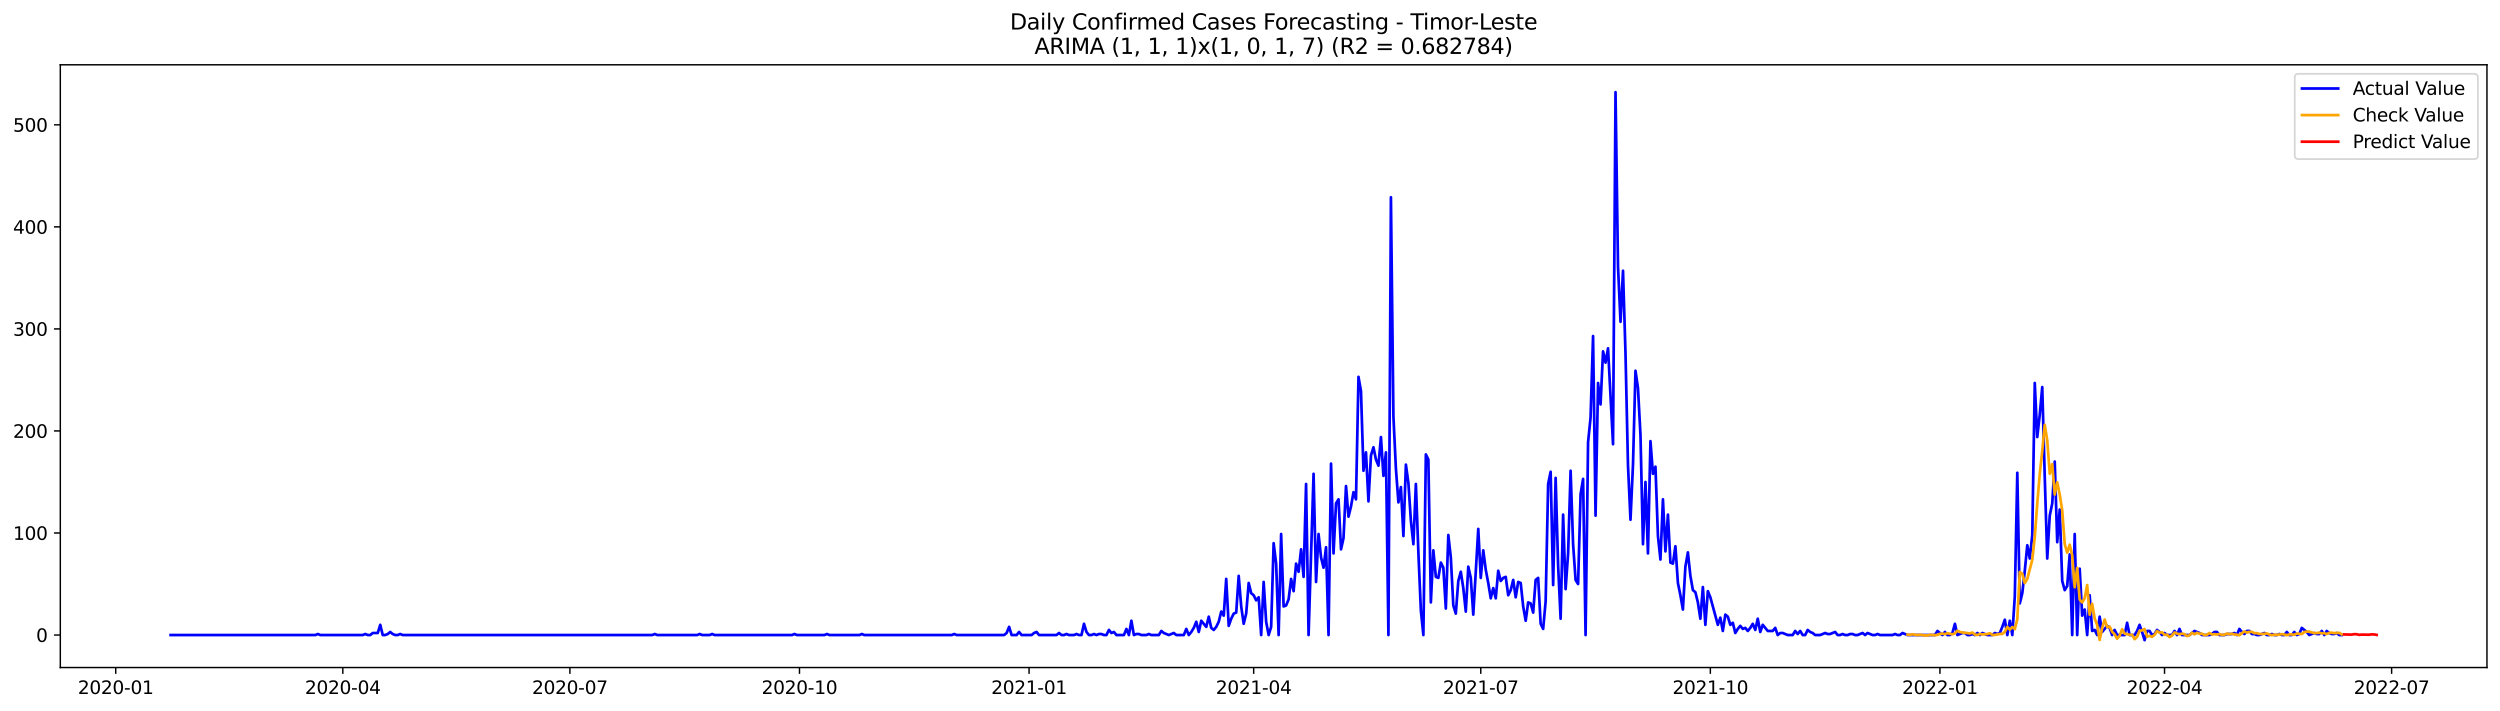 <?xml version="1.0" encoding="utf-8" standalone="no"?>
<!DOCTYPE svg PUBLIC "-//W3C//DTD SVG 1.1//EN"
  "http://www.w3.org/Graphics/SVG/1.1/DTD/svg11.dtd">
<svg xmlns:xlink="http://www.w3.org/1999/xlink" width="1379.688pt" height="392.274pt" viewBox="0 0 1379.688 392.274" xmlns="http://www.w3.org/2000/svg" version="1.1">
 <defs>
  <style type="text/css">*{stroke-linejoin: round; stroke-linecap: butt}</style>
 </defs>
 <g id="figure_1">
  <g id="patch_1">
   <path d="M 0 392.274 
L 1379.688 392.274 
L 1379.688 0 
L 0 0 
z
" style="fill: #ffffff"/>
  </g>
  <g id="axes_1">
   <g id="patch_2">
    <path d="M 33.288 368.396 
L 1372.487 368.396 
L 1372.487 35.755 
L 33.288 35.755 
z
" style="fill: #ffffff"/>
   </g>
   <g id="matplotlib.axis_1">
    <g id="xtick_1">
     <g id="line2d_1">
      <defs>
       <path id="m270d1fd3d4" d="M 0 0 
L 0 3.5 
" style="stroke: #000000; stroke-width: 0.8"/>
      </defs>
      <g>
       <use xlink:href="#m270d1fd3d4" x="63.862" y="368.396" style="stroke: #000000; stroke-width: 0.8"/>
      </g>
     </g>
     <g id="text_1">
      <!-- 2020-01 -->
      <g transform="translate(42.97 382.994)scale(0.1 -0.1)">
       <defs>
        <path id="DejaVuSans-32" d="M 1228 531 
L 3431 531 
L 3431 0 
L 469 0 
L 469 531 
Q 828 903 1448 1529 
Q 2069 2156 2228 2338 
Q 2531 2678 2651 2914 
Q 2772 3150 2772 3378 
Q 2772 3750 2511 3984 
Q 2250 4219 1831 4219 
Q 1534 4219 1204 4116 
Q 875 4013 500 3803 
L 500 4441 
Q 881 4594 1212 4672 
Q 1544 4750 1819 4750 
Q 2544 4750 2975 4387 
Q 3406 4025 3406 3419 
Q 3406 3131 3298 2873 
Q 3191 2616 2906 2266 
Q 2828 2175 2409 1742 
Q 1991 1309 1228 531 
z
" transform="scale(0.016)"/>
        <path id="DejaVuSans-30" d="M 2034 4250 
Q 1547 4250 1301 3770 
Q 1056 3291 1056 2328 
Q 1056 1369 1301 889 
Q 1547 409 2034 409 
Q 2525 409 2770 889 
Q 3016 1369 3016 2328 
Q 3016 3291 2770 3770 
Q 2525 4250 2034 4250 
z
M 2034 4750 
Q 2819 4750 3233 4129 
Q 3647 3509 3647 2328 
Q 3647 1150 3233 529 
Q 2819 -91 2034 -91 
Q 1250 -91 836 529 
Q 422 1150 422 2328 
Q 422 3509 836 4129 
Q 1250 4750 2034 4750 
z
" transform="scale(0.016)"/>
        <path id="DejaVuSans-2d" d="M 313 2009 
L 1997 2009 
L 1997 1497 
L 313 1497 
L 313 2009 
z
" transform="scale(0.016)"/>
        <path id="DejaVuSans-31" d="M 794 531 
L 1825 531 
L 1825 4091 
L 703 3866 
L 703 4441 
L 1819 4666 
L 2450 4666 
L 2450 531 
L 3481 531 
L 3481 0 
L 794 0 
L 794 531 
z
" transform="scale(0.016)"/>
       </defs>
       <use xlink:href="#DejaVuSans-32"/>
       <use xlink:href="#DejaVuSans-30" x="63.623"/>
       <use xlink:href="#DejaVuSans-32" x="127.246"/>
       <use xlink:href="#DejaVuSans-30" x="190.869"/>
       <use xlink:href="#DejaVuSans-2d" x="254.492"/>
       <use xlink:href="#DejaVuSans-30" x="290.576"/>
       <use xlink:href="#DejaVuSans-31" x="354.199"/>
      </g>
     </g>
    </g>
    <g id="xtick_2">
     <g id="line2d_2">
      <g>
       <use xlink:href="#m270d1fd3d4" x="189.188" y="368.396" style="stroke: #000000; stroke-width: 0.8"/>
      </g>
     </g>
     <g id="text_2">
      <!-- 2020-04 -->
      <g transform="translate(168.296 382.994)scale(0.1 -0.1)">
       <defs>
        <path id="DejaVuSans-34" d="M 2419 4116 
L 825 1625 
L 2419 1625 
L 2419 4116 
z
M 2253 4666 
L 3047 4666 
L 3047 1625 
L 3713 1625 
L 3713 1100 
L 3047 1100 
L 3047 0 
L 2419 0 
L 2419 1100 
L 313 1100 
L 313 1709 
L 2253 4666 
z
" transform="scale(0.016)"/>
       </defs>
       <use xlink:href="#DejaVuSans-32"/>
       <use xlink:href="#DejaVuSans-30" x="63.623"/>
       <use xlink:href="#DejaVuSans-32" x="127.246"/>
       <use xlink:href="#DejaVuSans-30" x="190.869"/>
       <use xlink:href="#DejaVuSans-2d" x="254.492"/>
       <use xlink:href="#DejaVuSans-30" x="290.576"/>
       <use xlink:href="#DejaVuSans-34" x="354.199"/>
      </g>
     </g>
    </g>
    <g id="xtick_3">
     <g id="line2d_3">
      <g>
       <use xlink:href="#m270d1fd3d4" x="314.514" y="368.396" style="stroke: #000000; stroke-width: 0.8"/>
      </g>
     </g>
     <g id="text_3">
      <!-- 2020-07 -->
      <g transform="translate(293.623 382.994)scale(0.1 -0.1)">
       <defs>
        <path id="DejaVuSans-37" d="M 525 4666 
L 3525 4666 
L 3525 4397 
L 1831 0 
L 1172 0 
L 2766 4134 
L 525 4134 
L 525 4666 
z
" transform="scale(0.016)"/>
       </defs>
       <use xlink:href="#DejaVuSans-32"/>
       <use xlink:href="#DejaVuSans-30" x="63.623"/>
       <use xlink:href="#DejaVuSans-32" x="127.246"/>
       <use xlink:href="#DejaVuSans-30" x="190.869"/>
       <use xlink:href="#DejaVuSans-2d" x="254.492"/>
       <use xlink:href="#DejaVuSans-30" x="290.576"/>
       <use xlink:href="#DejaVuSans-37" x="354.199"/>
      </g>
     </g>
    </g>
    <g id="xtick_4">
     <g id="line2d_4">
      <g>
       <use xlink:href="#m270d1fd3d4" x="441.217" y="368.396" style="stroke: #000000; stroke-width: 0.8"/>
      </g>
     </g>
     <g id="text_4">
      <!-- 2020-10 -->
      <g transform="translate(420.326 382.994)scale(0.1 -0.1)">
       <use xlink:href="#DejaVuSans-32"/>
       <use xlink:href="#DejaVuSans-30" x="63.623"/>
       <use xlink:href="#DejaVuSans-32" x="127.246"/>
       <use xlink:href="#DejaVuSans-30" x="190.869"/>
       <use xlink:href="#DejaVuSans-2d" x="254.492"/>
       <use xlink:href="#DejaVuSans-31" x="290.576"/>
       <use xlink:href="#DejaVuSans-30" x="354.199"/>
      </g>
     </g>
    </g>
    <g id="xtick_5">
     <g id="line2d_5">
      <g>
       <use xlink:href="#m270d1fd3d4" x="567.921" y="368.396" style="stroke: #000000; stroke-width: 0.8"/>
      </g>
     </g>
     <g id="text_5">
      <!-- 2021-01 -->
      <g transform="translate(547.029 382.994)scale(0.1 -0.1)">
       <use xlink:href="#DejaVuSans-32"/>
       <use xlink:href="#DejaVuSans-30" x="63.623"/>
       <use xlink:href="#DejaVuSans-32" x="127.246"/>
       <use xlink:href="#DejaVuSans-31" x="190.869"/>
       <use xlink:href="#DejaVuSans-2d" x="254.492"/>
       <use xlink:href="#DejaVuSans-30" x="290.576"/>
       <use xlink:href="#DejaVuSans-31" x="354.199"/>
      </g>
     </g>
    </g>
    <g id="xtick_6">
     <g id="line2d_6">
      <g>
       <use xlink:href="#m270d1fd3d4" x="691.87" y="368.396" style="stroke: #000000; stroke-width: 0.8"/>
      </g>
     </g>
     <g id="text_6">
      <!-- 2021-04 -->
      <g transform="translate(670.978 382.994)scale(0.1 -0.1)">
       <use xlink:href="#DejaVuSans-32"/>
       <use xlink:href="#DejaVuSans-30" x="63.623"/>
       <use xlink:href="#DejaVuSans-32" x="127.246"/>
       <use xlink:href="#DejaVuSans-31" x="190.869"/>
       <use xlink:href="#DejaVuSans-2d" x="254.492"/>
       <use xlink:href="#DejaVuSans-30" x="290.576"/>
       <use xlink:href="#DejaVuSans-34" x="354.199"/>
      </g>
     </g>
    </g>
    <g id="xtick_7">
     <g id="line2d_7">
      <g>
       <use xlink:href="#m270d1fd3d4" x="817.196" y="368.396" style="stroke: #000000; stroke-width: 0.8"/>
      </g>
     </g>
     <g id="text_7">
      <!-- 2021-07 -->
      <g transform="translate(796.305 382.994)scale(0.1 -0.1)">
       <use xlink:href="#DejaVuSans-32"/>
       <use xlink:href="#DejaVuSans-30" x="63.623"/>
       <use xlink:href="#DejaVuSans-32" x="127.246"/>
       <use xlink:href="#DejaVuSans-31" x="190.869"/>
       <use xlink:href="#DejaVuSans-2d" x="254.492"/>
       <use xlink:href="#DejaVuSans-30" x="290.576"/>
       <use xlink:href="#DejaVuSans-37" x="354.199"/>
      </g>
     </g>
    </g>
    <g id="xtick_8">
     <g id="line2d_8">
      <g>
       <use xlink:href="#m270d1fd3d4" x="943.899" y="368.396" style="stroke: #000000; stroke-width: 0.8"/>
      </g>
     </g>
     <g id="text_8">
      <!-- 2021-10 -->
      <g transform="translate(923.008 382.994)scale(0.1 -0.1)">
       <use xlink:href="#DejaVuSans-32"/>
       <use xlink:href="#DejaVuSans-30" x="63.623"/>
       <use xlink:href="#DejaVuSans-32" x="127.246"/>
       <use xlink:href="#DejaVuSans-31" x="190.869"/>
       <use xlink:href="#DejaVuSans-2d" x="254.492"/>
       <use xlink:href="#DejaVuSans-31" x="290.576"/>
       <use xlink:href="#DejaVuSans-30" x="354.199"/>
      </g>
     </g>
    </g>
    <g id="xtick_9">
     <g id="line2d_9">
      <g>
       <use xlink:href="#m270d1fd3d4" x="1070.603" y="368.396" style="stroke: #000000; stroke-width: 0.8"/>
      </g>
     </g>
     <g id="text_9">
      <!-- 2022-01 -->
      <g transform="translate(1049.711 382.994)scale(0.1 -0.1)">
       <use xlink:href="#DejaVuSans-32"/>
       <use xlink:href="#DejaVuSans-30" x="63.623"/>
       <use xlink:href="#DejaVuSans-32" x="127.246"/>
       <use xlink:href="#DejaVuSans-32" x="190.869"/>
       <use xlink:href="#DejaVuSans-2d" x="254.492"/>
       <use xlink:href="#DejaVuSans-30" x="290.576"/>
       <use xlink:href="#DejaVuSans-31" x="354.199"/>
      </g>
     </g>
    </g>
    <g id="xtick_10">
     <g id="line2d_10">
      <g>
       <use xlink:href="#m270d1fd3d4" x="1194.552" y="368.396" style="stroke: #000000; stroke-width: 0.8"/>
      </g>
     </g>
     <g id="text_10">
      <!-- 2022-04 -->
      <g transform="translate(1173.66 382.994)scale(0.1 -0.1)">
       <use xlink:href="#DejaVuSans-32"/>
       <use xlink:href="#DejaVuSans-30" x="63.623"/>
       <use xlink:href="#DejaVuSans-32" x="127.246"/>
       <use xlink:href="#DejaVuSans-32" x="190.869"/>
       <use xlink:href="#DejaVuSans-2d" x="254.492"/>
       <use xlink:href="#DejaVuSans-30" x="290.576"/>
       <use xlink:href="#DejaVuSans-34" x="354.199"/>
      </g>
     </g>
    </g>
    <g id="xtick_11">
     <g id="line2d_11">
      <g>
       <use xlink:href="#m270d1fd3d4" x="1319.878" y="368.396" style="stroke: #000000; stroke-width: 0.8"/>
      </g>
     </g>
     <g id="text_11">
      <!-- 2022-07 -->
      <g transform="translate(1298.987 382.994)scale(0.1 -0.1)">
       <use xlink:href="#DejaVuSans-32"/>
       <use xlink:href="#DejaVuSans-30" x="63.623"/>
       <use xlink:href="#DejaVuSans-32" x="127.246"/>
       <use xlink:href="#DejaVuSans-32" x="190.869"/>
       <use xlink:href="#DejaVuSans-2d" x="254.492"/>
       <use xlink:href="#DejaVuSans-30" x="290.576"/>
       <use xlink:href="#DejaVuSans-37" x="354.199"/>
      </g>
     </g>
    </g>
   </g>
   <g id="matplotlib.axis_2">
    <g id="ytick_1">
     <g id="line2d_12">
      <defs>
       <path id="m1891fdbd0f" d="M 0 0 
L -3.5 0 
" style="stroke: #000000; stroke-width: 0.8"/>
      </defs>
      <g>
       <use xlink:href="#m1891fdbd0f" x="33.288" y="350.46" style="stroke: #000000; stroke-width: 0.8"/>
      </g>
     </g>
     <g id="text_12">
      <!-- 0 -->
      <g transform="translate(19.925 354.259)scale(0.1 -0.1)">
       <use xlink:href="#DejaVuSans-30"/>
      </g>
     </g>
    </g>
    <g id="ytick_2">
     <g id="line2d_13">
      <g>
       <use xlink:href="#m1891fdbd0f" x="33.288" y="294.147" style="stroke: #000000; stroke-width: 0.8"/>
      </g>
     </g>
     <g id="text_13">
      <!-- 100 -->
      <g transform="translate(7.2 297.946)scale(0.1 -0.1)">
       <use xlink:href="#DejaVuSans-31"/>
       <use xlink:href="#DejaVuSans-30" x="63.623"/>
       <use xlink:href="#DejaVuSans-30" x="127.246"/>
      </g>
     </g>
    </g>
    <g id="ytick_3">
     <g id="line2d_14">
      <g>
       <use xlink:href="#m1891fdbd0f" x="33.288" y="237.834" style="stroke: #000000; stroke-width: 0.8"/>
      </g>
     </g>
     <g id="text_14">
      <!-- 200 -->
      <g transform="translate(7.2 241.633)scale(0.1 -0.1)">
       <use xlink:href="#DejaVuSans-32"/>
       <use xlink:href="#DejaVuSans-30" x="63.623"/>
       <use xlink:href="#DejaVuSans-30" x="127.246"/>
      </g>
     </g>
    </g>
    <g id="ytick_4">
     <g id="line2d_15">
      <g>
       <use xlink:href="#m1891fdbd0f" x="33.288" y="181.521" style="stroke: #000000; stroke-width: 0.8"/>
      </g>
     </g>
     <g id="text_15">
      <!-- 300 -->
      <g transform="translate(7.2 185.321)scale(0.1 -0.1)">
       <defs>
        <path id="DejaVuSans-33" d="M 2597 2516 
Q 3050 2419 3304 2112 
Q 3559 1806 3559 1356 
Q 3559 666 3084 287 
Q 2609 -91 1734 -91 
Q 1441 -91 1130 -33 
Q 819 25 488 141 
L 488 750 
Q 750 597 1062 519 
Q 1375 441 1716 441 
Q 2309 441 2620 675 
Q 2931 909 2931 1356 
Q 2931 1769 2642 2001 
Q 2353 2234 1838 2234 
L 1294 2234 
L 1294 2753 
L 1863 2753 
Q 2328 2753 2575 2939 
Q 2822 3125 2822 3475 
Q 2822 3834 2567 4026 
Q 2313 4219 1838 4219 
Q 1578 4219 1281 4162 
Q 984 4106 628 3988 
L 628 4550 
Q 988 4650 1302 4700 
Q 1616 4750 1894 4750 
Q 2613 4750 3031 4423 
Q 3450 4097 3450 3541 
Q 3450 3153 3228 2886 
Q 3006 2619 2597 2516 
z
" transform="scale(0.016)"/>
       </defs>
       <use xlink:href="#DejaVuSans-33"/>
       <use xlink:href="#DejaVuSans-30" x="63.623"/>
       <use xlink:href="#DejaVuSans-30" x="127.246"/>
      </g>
     </g>
    </g>
    <g id="ytick_5">
     <g id="line2d_16">
      <g>
       <use xlink:href="#m1891fdbd0f" x="33.288" y="125.208" style="stroke: #000000; stroke-width: 0.8"/>
      </g>
     </g>
     <g id="text_16">
      <!-- 400 -->
      <g transform="translate(7.2 129.008)scale(0.1 -0.1)">
       <use xlink:href="#DejaVuSans-34"/>
       <use xlink:href="#DejaVuSans-30" x="63.623"/>
       <use xlink:href="#DejaVuSans-30" x="127.246"/>
      </g>
     </g>
    </g>
    <g id="ytick_6">
     <g id="line2d_17">
      <g>
       <use xlink:href="#m1891fdbd0f" x="33.288" y="68.896" style="stroke: #000000; stroke-width: 0.8"/>
      </g>
     </g>
     <g id="text_17">
      <!-- 500 -->
      <g transform="translate(7.2 72.695)scale(0.1 -0.1)">
       <defs>
        <path id="DejaVuSans-35" d="M 691 4666 
L 3169 4666 
L 3169 4134 
L 1269 4134 
L 1269 2991 
Q 1406 3038 1543 3061 
Q 1681 3084 1819 3084 
Q 2600 3084 3056 2656 
Q 3513 2228 3513 1497 
Q 3513 744 3044 326 
Q 2575 -91 1722 -91 
Q 1428 -91 1123 -41 
Q 819 9 494 109 
L 494 744 
Q 775 591 1075 516 
Q 1375 441 1709 441 
Q 2250 441 2565 725 
Q 2881 1009 2881 1497 
Q 2881 1984 2565 2268 
Q 2250 2553 1709 2553 
Q 1456 2553 1204 2497 
Q 953 2441 691 2322 
L 691 4666 
z
" transform="scale(0.016)"/>
       </defs>
       <use xlink:href="#DejaVuSans-35"/>
       <use xlink:href="#DejaVuSans-30" x="63.623"/>
       <use xlink:href="#DejaVuSans-30" x="127.246"/>
      </g>
     </g>
    </g>
   </g>
   <g id="line2d_18">
    <path d="M 94.16 350.46 
L 174.038 350.46 
L 175.416 349.897 
L 176.793 350.46 
L 200.205 350.46 
L 201.583 349.897 
L 202.96 350.46 
L 204.337 350.46 
L 205.714 349.334 
L 208.469 349.334 
L 209.846 344.829 
L 211.223 350.46 
L 212.6 350.46 
L 213.978 349.897 
L 215.355 348.77 
L 216.732 349.897 
L 218.109 350.46 
L 219.486 350.46 
L 220.864 349.897 
L 222.241 350.46 
L 359.962 350.46 
L 361.339 349.897 
L 362.716 350.46 
L 384.752 350.46 
L 386.129 349.897 
L 387.506 350.46 
L 391.638 350.46 
L 393.015 349.897 
L 394.392 350.46 
L 437.086 350.46 
L 438.463 349.897 
L 439.84 350.46 
L 454.99 350.46 
L 456.367 349.897 
L 457.744 350.46 
L 474.27 350.46 
L 475.648 349.897 
L 477.025 350.46 
L 525.227 350.46 
L 526.604 349.897 
L 527.982 350.46 
L 554.149 350.46 
L 555.526 349.334 
L 556.903 345.955 
L 558.28 350.46 
L 561.035 350.46 
L 562.412 348.77 
L 563.789 350.46 
L 569.298 350.46 
L 570.675 349.334 
L 572.052 348.77 
L 573.43 350.46 
L 583.07 350.46 
L 584.447 349.334 
L 585.825 350.46 
L 587.202 350.46 
L 588.579 349.897 
L 589.956 350.46 
L 592.711 350.46 
L 594.088 349.897 
L 595.465 350.46 
L 596.842 350.46 
L 598.219 344.265 
L 599.597 348.77 
L 600.974 350.46 
L 602.351 350.46 
L 603.728 349.897 
L 605.106 350.46 
L 606.483 349.897 
L 607.86 349.897 
L 609.237 350.46 
L 610.614 350.46 
L 611.992 347.644 
L 613.369 349.334 
L 614.746 348.77 
L 616.123 350.46 
L 620.255 350.46 
L 621.632 347.081 
L 623.009 350.46 
L 624.386 342.576 
L 625.764 350.46 
L 627.141 349.897 
L 628.518 349.897 
L 629.895 350.46 
L 632.65 350.46 
L 634.027 349.897 
L 635.404 350.46 
L 639.536 350.46 
L 640.913 348.207 
L 642.29 349.334 
L 645.045 350.46 
L 647.799 349.334 
L 649.176 350.46 
L 653.308 350.46 
L 654.685 347.081 
L 656.062 350.46 
L 657.44 348.77 
L 658.817 346.518 
L 660.194 343.139 
L 661.571 348.77 
L 662.948 342.576 
L 665.703 345.955 
L 667.08 340.324 
L 668.457 346.518 
L 669.834 347.644 
L 671.212 345.955 
L 672.589 343.139 
L 673.966 337.508 
L 675.343 339.76 
L 676.72 319.488 
L 678.098 345.392 
L 679.475 341.45 
L 680.852 338.634 
L 682.229 338.071 
L 683.607 317.798 
L 684.984 334.692 
L 686.361 344.265 
L 687.738 338.634 
L 689.115 321.74 
L 690.493 327.372 
L 691.87 328.498 
L 693.247 331.313 
L 694.624 329.624 
L 696.001 350.46 
L 697.379 321.177 
L 698.756 343.139 
L 700.133 350.46 
L 701.51 345.955 
L 702.888 299.778 
L 704.265 311.041 
L 705.642 350.46 
L 707.019 294.71 
L 708.396 334.692 
L 709.774 334.129 
L 711.151 330.75 
L 712.528 319.488 
L 713.905 326.245 
L 715.282 311.041 
L 716.66 315.546 
L 718.037 303.157 
L 719.414 318.362 
L 720.791 267.117 
L 722.168 350.46 
L 724.923 261.486 
L 726.3 321.177 
L 727.677 294.71 
L 729.055 307.662 
L 730.432 313.293 
L 731.809 302.031 
L 733.186 350.46 
L 734.563 255.854 
L 735.941 305.41 
L 737.318 277.816 
L 738.695 275.564 
L 740.072 303.157 
L 741.449 296.963 
L 742.827 268.243 
L 744.204 285.137 
L 745.581 279.506 
L 746.958 271.622 
L 748.335 275.564 
L 749.713 207.988 
L 751.09 215.872 
L 752.467 259.796 
L 753.844 249.66 
L 755.222 276.69 
L 756.599 251.349 
L 757.976 246.844 
L 759.353 253.602 
L 760.73 256.981 
L 762.108 241.213 
L 763.485 262.612 
L 764.862 249.66 
L 766.239 350.46 
L 767.616 108.878 
L 768.994 229.95 
L 770.371 258.67 
L 771.748 277.253 
L 773.125 268.806 
L 774.502 295.836 
L 775.88 256.417 
L 777.257 266.554 
L 778.634 287.389 
L 780.011 300.341 
L 781.389 267.117 
L 782.766 304.846 
L 784.143 336.945 
L 785.52 350.46 
L 786.897 250.786 
L 788.275 253.602 
L 789.652 332.44 
L 791.029 303.72 
L 792.406 318.362 
L 793.783 318.925 
L 795.161 310.478 
L 796.538 313.293 
L 797.915 335.819 
L 799.292 295.273 
L 800.669 307.662 
L 802.047 334.129 
L 803.424 338.634 
L 804.801 320.614 
L 806.178 315.546 
L 807.556 324.556 
L 808.933 337.508 
L 810.31 312.73 
L 811.687 318.925 
L 813.064 339.197 
L 815.819 291.894 
L 817.196 318.925 
L 818.573 303.72 
L 819.95 314.42 
L 821.328 321.74 
L 822.705 330.187 
L 824.082 324.556 
L 825.459 330.187 
L 826.836 314.983 
L 828.214 320.614 
L 829.591 318.925 
L 830.968 318.362 
L 832.345 328.498 
L 833.723 325.682 
L 835.1 320.051 
L 836.477 329.624 
L 837.854 321.177 
L 839.231 321.74 
L 840.609 334.692 
L 841.986 342.576 
L 843.363 332.44 
L 844.74 333.003 
L 846.117 338.071 
L 847.495 320.051 
L 848.872 318.925 
L 850.249 344.265 
L 851.626 347.081 
L 853.004 331.877 
L 854.381 267.117 
L 855.758 260.359 
L 857.135 322.867 
L 858.512 263.738 
L 859.89 312.167 
L 861.267 341.45 
L 862.644 284.011 
L 864.021 325.119 
L 865.398 305.41 
L 866.776 259.796 
L 868.153 300.341 
L 869.53 320.051 
L 870.907 322.303 
L 872.284 272.748 
L 873.662 264.301 
L 875.039 350.46 
L 876.416 244.029 
L 877.793 230.513 
L 879.171 185.463 
L 880.548 284.574 
L 881.925 211.367 
L 883.302 223.193 
L 884.679 193.91 
L 886.057 200.105 
L 887.434 192.221 
L 890.188 245.155 
L 891.565 50.876 
L 892.943 147.17 
L 894.32 177.579 
L 895.697 149.423 
L 897.074 195.036 
L 898.451 256.981 
L 899.829 286.826 
L 901.206 256.417 
L 902.583 204.61 
L 903.96 214.183 
L 905.338 240.087 
L 906.715 300.341 
L 908.092 265.991 
L 909.469 305.41 
L 910.846 243.465 
L 912.224 261.486 
L 913.601 257.544 
L 914.978 295.836 
L 916.355 308.788 
L 917.732 275.564 
L 919.11 304.283 
L 920.487 284.011 
L 921.864 310.478 
L 923.241 311.041 
L 924.618 301.468 
L 925.996 321.74 
L 927.373 328.498 
L 928.75 336.382 
L 930.127 312.73 
L 931.505 304.846 
L 932.882 317.798 
L 934.259 325.682 
L 935.636 326.808 
L 937.013 332.44 
L 938.391 341.45 
L 939.768 323.993 
L 941.145 344.829 
L 942.522 326.245 
L 943.899 329.624 
L 948.031 344.829 
L 949.408 340.887 
L 950.785 348.207 
L 952.163 339.197 
L 953.54 340.324 
L 954.917 344.829 
L 956.294 343.702 
L 957.672 349.334 
L 959.049 347.081 
L 960.426 345.392 
L 961.803 347.081 
L 963.18 346.518 
L 964.558 348.207 
L 965.935 346.518 
L 967.312 344.265 
L 968.689 347.644 
L 970.066 341.45 
L 971.444 348.77 
L 972.821 344.829 
L 975.575 348.207 
L 978.33 348.207 
L 979.707 346.518 
L 981.084 350.46 
L 982.461 349.334 
L 983.839 349.334 
L 986.593 350.46 
L 989.347 350.46 
L 990.725 348.207 
L 992.102 349.897 
L 993.479 348.207 
L 994.856 350.46 
L 996.233 350.46 
L 997.611 347.644 
L 998.988 348.77 
L 1000.365 349.334 
L 1001.742 350.46 
L 1004.497 350.46 
L 1007.251 349.334 
L 1008.628 349.897 
L 1010.006 349.897 
L 1012.76 348.77 
L 1014.137 350.46 
L 1015.514 350.46 
L 1016.892 349.897 
L 1018.269 350.46 
L 1019.646 350.46 
L 1021.023 349.897 
L 1022.4 349.897 
L 1023.778 350.46 
L 1025.155 350.46 
L 1027.909 349.334 
L 1029.287 350.46 
L 1030.664 349.334 
L 1033.418 350.46 
L 1034.795 350.46 
L 1036.173 349.897 
L 1037.55 350.46 
L 1044.436 350.46 
L 1045.813 349.897 
L 1047.19 350.46 
L 1048.567 350.46 
L 1049.945 349.334 
L 1052.699 350.46 
L 1067.848 350.46 
L 1069.226 348.207 
L 1071.98 350.46 
L 1073.357 348.77 
L 1074.734 350.46 
L 1076.112 350.46 
L 1077.489 349.334 
L 1078.866 344.265 
L 1080.243 350.46 
L 1082.998 349.334 
L 1084.375 349.334 
L 1085.752 350.46 
L 1087.129 350.46 
L 1088.507 349.897 
L 1089.884 350.46 
L 1091.261 349.334 
L 1092.638 350.46 
L 1094.015 349.334 
L 1096.77 350.46 
L 1099.524 350.46 
L 1100.901 349.334 
L 1102.279 349.897 
L 1103.656 349.334 
L 1105.033 345.955 
L 1106.41 342.013 
L 1107.788 350.46 
L 1109.165 342.576 
L 1110.542 350.46 
L 1111.919 329.061 
L 1113.296 260.922 
L 1114.674 333.003 
L 1116.051 327.372 
L 1117.428 314.983 
L 1118.805 300.905 
L 1120.182 308.225 
L 1121.56 295.273 
L 1122.937 211.367 
L 1124.314 241.213 
L 1125.691 228.824 
L 1127.068 213.62 
L 1128.446 263.175 
L 1129.823 308.225 
L 1131.2 284.574 
L 1132.577 277.816 
L 1133.955 254.728 
L 1135.332 299.215 
L 1136.709 281.195 
L 1138.086 320.614 
L 1139.463 325.682 
L 1140.841 323.43 
L 1142.218 305.973 
L 1143.595 350.46 
L 1144.972 294.71 
L 1146.349 350.46 
L 1147.727 313.857 
L 1149.104 339.76 
L 1150.481 336.382 
L 1151.858 350.46 
L 1153.236 328.498 
L 1154.613 348.207 
L 1155.99 347.644 
L 1157.367 350.46 
L 1158.744 340.324 
L 1160.122 348.77 
L 1162.876 345.392 
L 1164.253 346.518 
L 1165.63 350.46 
L 1167.008 347.644 
L 1168.385 350.46 
L 1172.516 350.46 
L 1173.894 343.702 
L 1175.271 350.46 
L 1178.025 350.46 
L 1179.403 348.207 
L 1180.78 344.829 
L 1182.157 348.77 
L 1183.534 353.276 
L 1184.911 348.207 
L 1186.289 348.207 
L 1187.666 350.46 
L 1189.043 349.897 
L 1190.42 347.644 
L 1191.797 348.77 
L 1193.175 350.46 
L 1194.552 349.334 
L 1195.929 350.46 
L 1198.683 350.46 
L 1200.061 348.207 
L 1201.438 350.46 
L 1202.815 347.081 
L 1204.192 350.46 
L 1208.324 350.46 
L 1211.078 348.207 
L 1213.833 349.334 
L 1215.21 350.46 
L 1219.342 350.46 
L 1220.719 349.897 
L 1222.096 348.77 
L 1223.473 348.77 
L 1224.85 350.46 
L 1227.605 350.46 
L 1228.982 349.897 
L 1231.737 349.897 
L 1233.114 349.334 
L 1234.491 350.46 
L 1235.868 347.081 
L 1237.245 348.77 
L 1238.623 349.897 
L 1240 348.207 
L 1241.377 348.207 
L 1242.754 349.897 
L 1244.131 349.897 
L 1245.509 350.46 
L 1246.886 350.46 
L 1249.64 349.334 
L 1251.017 350.46 
L 1252.395 350.46 
L 1253.772 349.897 
L 1255.149 350.46 
L 1256.526 350.46 
L 1257.904 349.897 
L 1259.281 350.46 
L 1260.658 350.46 
L 1262.035 348.77 
L 1263.412 350.46 
L 1264.79 350.46 
L 1266.167 348.77 
L 1267.544 350.46 
L 1268.921 349.897 
L 1270.298 346.518 
L 1273.053 348.77 
L 1274.43 350.46 
L 1277.184 349.334 
L 1278.562 349.897 
L 1279.939 349.897 
L 1281.316 348.207 
L 1282.693 350.46 
L 1284.071 348.207 
L 1285.448 349.334 
L 1286.825 349.897 
L 1288.202 349.897 
L 1289.579 349.334 
L 1290.957 350.46 
L 1292.334 350.46 
L 1292.334 350.46 
" clip-path="url(#p815e96321a)" style="fill: none; stroke: #0000ff; stroke-width: 1.5; stroke-linecap: square"/>
   </g>
   <g id="line2d_19">
    <path d="M 1052.699 350.211 
L 1054.076 350.377 
L 1055.454 350.039 
L 1056.831 350.326 
L 1058.208 350.478 
L 1059.585 350.275 
L 1062.34 350.673 
L 1063.717 350.672 
L 1065.094 350.344 
L 1067.848 350.536 
L 1069.226 350.376 
L 1070.603 349.799 
L 1071.98 349.68 
L 1073.357 349.949 
L 1074.734 349.457 
L 1077.489 350.079 
L 1078.866 349.52 
L 1080.243 348.062 
L 1081.621 348.765 
L 1084.375 349.291 
L 1085.752 349.36 
L 1087.129 349.593 
L 1088.507 349.068 
L 1089.884 350.233 
L 1091.261 350.423 
L 1092.638 349.914 
L 1094.015 350.087 
L 1095.393 350.051 
L 1096.77 349.893 
L 1098.147 349.428 
L 1099.524 350.425 
L 1100.901 350.405 
L 1103.656 349.88 
L 1105.033 349.884 
L 1106.41 348.668 
L 1107.788 346.003 
L 1109.165 347.496 
L 1110.542 346.037 
L 1111.919 347.213 
L 1113.296 341.733 
L 1114.674 315.668 
L 1116.051 316.623 
L 1117.428 321.788 
L 1118.805 319.496 
L 1121.56 308.983 
L 1122.937 296.317 
L 1124.314 277.921 
L 1125.691 261.501 
L 1127.068 248.936 
L 1128.446 234.45 
L 1129.823 243.073 
L 1131.2 261.436 
L 1132.577 256.149 
L 1133.955 272.932 
L 1135.332 266.2 
L 1136.709 272.911 
L 1138.086 281.653 
L 1139.463 300.255 
L 1140.841 305.002 
L 1142.218 300.588 
L 1143.595 306.484 
L 1144.972 324.1 
L 1146.349 313.4 
L 1147.727 330.914 
L 1149.104 332.451 
L 1150.481 330.114 
L 1151.858 322.882 
L 1153.236 339.238 
L 1154.613 333.223 
L 1155.99 341.303 
L 1157.367 344.843 
L 1158.744 353.165 
L 1160.122 346.651 
L 1161.499 341.901 
L 1162.876 346.115 
L 1164.253 345.773 
L 1165.63 348.626 
L 1167.008 350.106 
L 1168.385 352.474 
L 1169.762 350.843 
L 1171.139 347.25 
L 1172.516 349.678 
L 1175.271 350.332 
L 1176.648 350.311 
L 1178.025 352.757 
L 1179.403 351.464 
L 1180.78 348.079 
L 1182.157 347.9 
L 1183.534 347.139 
L 1184.911 351.405 
L 1186.289 350.888 
L 1187.666 351.474 
L 1189.043 350.377 
L 1190.42 348.264 
L 1191.797 349.175 
L 1193.175 348.969 
L 1194.552 350.363 
L 1195.929 350.234 
L 1197.306 351.582 
L 1198.683 350.738 
L 1200.061 349.038 
L 1201.438 349.66 
L 1202.815 350.032 
L 1204.192 349.671 
L 1205.57 349.975 
L 1206.947 351.068 
L 1208.324 350.557 
L 1209.701 349.183 
L 1211.078 350.09 
L 1212.456 349.227 
L 1213.833 349.734 
L 1215.21 349.736 
L 1216.587 350.539 
L 1217.964 350.321 
L 1219.342 349.343 
L 1220.719 350.138 
L 1222.096 349.99 
L 1223.473 350.163 
L 1224.85 349.904 
L 1226.228 350.412 
L 1227.605 350.304 
L 1228.982 349.672 
L 1230.359 349.98 
L 1231.737 349.744 
L 1233.114 350.164 
L 1234.491 350.271 
L 1235.868 350.557 
L 1237.245 349.396 
L 1238.623 348.508 
L 1240 349.072 
L 1241.377 348.728 
L 1242.754 348.706 
L 1244.131 349.422 
L 1245.509 349.406 
L 1246.886 349.882 
L 1249.64 349.822 
L 1251.017 349.571 
L 1252.395 350.147 
L 1253.772 350.538 
L 1255.149 350.271 
L 1256.526 350.385 
L 1259.281 349.982 
L 1260.658 350.182 
L 1262.035 350.511 
L 1263.412 350.087 
L 1264.79 350.127 
L 1266.167 350.314 
L 1267.544 349.644 
L 1270.298 349.918 
L 1271.676 348.819 
L 1273.053 348.558 
L 1274.43 348.586 
L 1277.184 349.439 
L 1278.562 349.362 
L 1279.939 349.146 
L 1281.316 349.502 
L 1282.693 349.453 
L 1284.071 349.903 
L 1285.448 349.26 
L 1286.825 349.169 
L 1288.202 349.415 
L 1290.957 349.229 
L 1292.334 350.085 
L 1292.334 350.085 
" clip-path="url(#p815e96321a)" style="fill: none; stroke: #ffa500; stroke-width: 1.5; stroke-linecap: square"/>
   </g>
   <g id="line2d_20">
    <path d="M 1293.711 350.131 
L 1295.088 350.162 
L 1296.465 350.211 
L 1297.843 350.219 
L 1299.22 349.985 
L 1300.597 350.028 
L 1301.974 350.349 
L 1303.352 350.223 
L 1304.729 350.238 
L 1306.106 350.277 
L 1307.483 350.283 
L 1308.86 350.098 
L 1310.238 350.132 
L 1311.615 350.386 
" clip-path="url(#p815e96321a)" style="fill: none; stroke: #ff0000; stroke-width: 1.5; stroke-linecap: square"/>
   </g>
   <g id="patch_3">
    <path d="M 33.288 368.396 
L 33.288 35.755 
" style="fill: none; stroke: #000000; stroke-width: 0.8; stroke-linejoin: miter; stroke-linecap: square"/>
   </g>
   <g id="patch_4">
    <path d="M 1372.487 368.396 
L 1372.487 35.755 
" style="fill: none; stroke: #000000; stroke-width: 0.8; stroke-linejoin: miter; stroke-linecap: square"/>
   </g>
   <g id="patch_5">
    <path d="M 33.288 368.396 
L 1372.487 368.396 
" style="fill: none; stroke: #000000; stroke-width: 0.8; stroke-linejoin: miter; stroke-linecap: square"/>
   </g>
   <g id="patch_6">
    <path d="M 33.288 35.755 
L 1372.487 35.755 
" style="fill: none; stroke: #000000; stroke-width: 0.8; stroke-linejoin: miter; stroke-linecap: square"/>
   </g>
   <g id="text_18">
    <!-- Daily Confirmed Cases Forecasting - Timor-Leste -->
    <g transform="translate(557.379 16.318)scale(0.12 -0.12)">
     <defs>
      <path id="DejaVuSans-44" d="M 1259 4147 
L 1259 519 
L 2022 519 
Q 2988 519 3436 956 
Q 3884 1394 3884 2338 
Q 3884 3275 3436 3711 
Q 2988 4147 2022 4147 
L 1259 4147 
z
M 628 4666 
L 1925 4666 
Q 3281 4666 3915 4102 
Q 4550 3538 4550 2338 
Q 4550 1131 3912 565 
Q 3275 0 1925 0 
L 628 0 
L 628 4666 
z
" transform="scale(0.016)"/>
      <path id="DejaVuSans-61" d="M 2194 1759 
Q 1497 1759 1228 1600 
Q 959 1441 959 1056 
Q 959 750 1161 570 
Q 1363 391 1709 391 
Q 2188 391 2477 730 
Q 2766 1069 2766 1631 
L 2766 1759 
L 2194 1759 
z
M 3341 1997 
L 3341 0 
L 2766 0 
L 2766 531 
Q 2569 213 2275 61 
Q 1981 -91 1556 -91 
Q 1019 -91 701 211 
Q 384 513 384 1019 
Q 384 1609 779 1909 
Q 1175 2209 1959 2209 
L 2766 2209 
L 2766 2266 
Q 2766 2663 2505 2880 
Q 2244 3097 1772 3097 
Q 1472 3097 1187 3025 
Q 903 2953 641 2809 
L 641 3341 
Q 956 3463 1253 3523 
Q 1550 3584 1831 3584 
Q 2591 3584 2966 3190 
Q 3341 2797 3341 1997 
z
" transform="scale(0.016)"/>
      <path id="DejaVuSans-69" d="M 603 3500 
L 1178 3500 
L 1178 0 
L 603 0 
L 603 3500 
z
M 603 4863 
L 1178 4863 
L 1178 4134 
L 603 4134 
L 603 4863 
z
" transform="scale(0.016)"/>
      <path id="DejaVuSans-6c" d="M 603 4863 
L 1178 4863 
L 1178 0 
L 603 0 
L 603 4863 
z
" transform="scale(0.016)"/>
      <path id="DejaVuSans-79" d="M 2059 -325 
Q 1816 -950 1584 -1140 
Q 1353 -1331 966 -1331 
L 506 -1331 
L 506 -850 
L 844 -850 
Q 1081 -850 1212 -737 
Q 1344 -625 1503 -206 
L 1606 56 
L 191 3500 
L 800 3500 
L 1894 763 
L 2988 3500 
L 3597 3500 
L 2059 -325 
z
" transform="scale(0.016)"/>
      <path id="DejaVuSans-20" transform="scale(0.016)"/>
      <path id="DejaVuSans-43" d="M 4122 4306 
L 4122 3641 
Q 3803 3938 3442 4084 
Q 3081 4231 2675 4231 
Q 1875 4231 1450 3742 
Q 1025 3253 1025 2328 
Q 1025 1406 1450 917 
Q 1875 428 2675 428 
Q 3081 428 3442 575 
Q 3803 722 4122 1019 
L 4122 359 
Q 3791 134 3420 21 
Q 3050 -91 2638 -91 
Q 1578 -91 968 557 
Q 359 1206 359 2328 
Q 359 3453 968 4101 
Q 1578 4750 2638 4750 
Q 3056 4750 3426 4639 
Q 3797 4528 4122 4306 
z
" transform="scale(0.016)"/>
      <path id="DejaVuSans-6f" d="M 1959 3097 
Q 1497 3097 1228 2736 
Q 959 2375 959 1747 
Q 959 1119 1226 758 
Q 1494 397 1959 397 
Q 2419 397 2687 759 
Q 2956 1122 2956 1747 
Q 2956 2369 2687 2733 
Q 2419 3097 1959 3097 
z
M 1959 3584 
Q 2709 3584 3137 3096 
Q 3566 2609 3566 1747 
Q 3566 888 3137 398 
Q 2709 -91 1959 -91 
Q 1206 -91 779 398 
Q 353 888 353 1747 
Q 353 2609 779 3096 
Q 1206 3584 1959 3584 
z
" transform="scale(0.016)"/>
      <path id="DejaVuSans-6e" d="M 3513 2113 
L 3513 0 
L 2938 0 
L 2938 2094 
Q 2938 2591 2744 2837 
Q 2550 3084 2163 3084 
Q 1697 3084 1428 2787 
Q 1159 2491 1159 1978 
L 1159 0 
L 581 0 
L 581 3500 
L 1159 3500 
L 1159 2956 
Q 1366 3272 1645 3428 
Q 1925 3584 2291 3584 
Q 2894 3584 3203 3211 
Q 3513 2838 3513 2113 
z
" transform="scale(0.016)"/>
      <path id="DejaVuSans-66" d="M 2375 4863 
L 2375 4384 
L 1825 4384 
Q 1516 4384 1395 4259 
Q 1275 4134 1275 3809 
L 1275 3500 
L 2222 3500 
L 2222 3053 
L 1275 3053 
L 1275 0 
L 697 0 
L 697 3053 
L 147 3053 
L 147 3500 
L 697 3500 
L 697 3744 
Q 697 4328 969 4595 
Q 1241 4863 1831 4863 
L 2375 4863 
z
" transform="scale(0.016)"/>
      <path id="DejaVuSans-72" d="M 2631 2963 
Q 2534 3019 2420 3045 
Q 2306 3072 2169 3072 
Q 1681 3072 1420 2755 
Q 1159 2438 1159 1844 
L 1159 0 
L 581 0 
L 581 3500 
L 1159 3500 
L 1159 2956 
Q 1341 3275 1631 3429 
Q 1922 3584 2338 3584 
Q 2397 3584 2469 3576 
Q 2541 3569 2628 3553 
L 2631 2963 
z
" transform="scale(0.016)"/>
      <path id="DejaVuSans-6d" d="M 3328 2828 
Q 3544 3216 3844 3400 
Q 4144 3584 4550 3584 
Q 5097 3584 5394 3201 
Q 5691 2819 5691 2113 
L 5691 0 
L 5113 0 
L 5113 2094 
Q 5113 2597 4934 2840 
Q 4756 3084 4391 3084 
Q 3944 3084 3684 2787 
Q 3425 2491 3425 1978 
L 3425 0 
L 2847 0 
L 2847 2094 
Q 2847 2600 2669 2842 
Q 2491 3084 2119 3084 
Q 1678 3084 1418 2786 
Q 1159 2488 1159 1978 
L 1159 0 
L 581 0 
L 581 3500 
L 1159 3500 
L 1159 2956 
Q 1356 3278 1631 3431 
Q 1906 3584 2284 3584 
Q 2666 3584 2933 3390 
Q 3200 3197 3328 2828 
z
" transform="scale(0.016)"/>
      <path id="DejaVuSans-65" d="M 3597 1894 
L 3597 1613 
L 953 1613 
Q 991 1019 1311 708 
Q 1631 397 2203 397 
Q 2534 397 2845 478 
Q 3156 559 3463 722 
L 3463 178 
Q 3153 47 2828 -22 
Q 2503 -91 2169 -91 
Q 1331 -91 842 396 
Q 353 884 353 1716 
Q 353 2575 817 3079 
Q 1281 3584 2069 3584 
Q 2775 3584 3186 3129 
Q 3597 2675 3597 1894 
z
M 3022 2063 
Q 3016 2534 2758 2815 
Q 2500 3097 2075 3097 
Q 1594 3097 1305 2825 
Q 1016 2553 972 2059 
L 3022 2063 
z
" transform="scale(0.016)"/>
      <path id="DejaVuSans-64" d="M 2906 2969 
L 2906 4863 
L 3481 4863 
L 3481 0 
L 2906 0 
L 2906 525 
Q 2725 213 2448 61 
Q 2172 -91 1784 -91 
Q 1150 -91 751 415 
Q 353 922 353 1747 
Q 353 2572 751 3078 
Q 1150 3584 1784 3584 
Q 2172 3584 2448 3432 
Q 2725 3281 2906 2969 
z
M 947 1747 
Q 947 1113 1208 752 
Q 1469 391 1925 391 
Q 2381 391 2643 752 
Q 2906 1113 2906 1747 
Q 2906 2381 2643 2742 
Q 2381 3103 1925 3103 
Q 1469 3103 1208 2742 
Q 947 2381 947 1747 
z
" transform="scale(0.016)"/>
      <path id="DejaVuSans-73" d="M 2834 3397 
L 2834 2853 
Q 2591 2978 2328 3040 
Q 2066 3103 1784 3103 
Q 1356 3103 1142 2972 
Q 928 2841 928 2578 
Q 928 2378 1081 2264 
Q 1234 2150 1697 2047 
L 1894 2003 
Q 2506 1872 2764 1633 
Q 3022 1394 3022 966 
Q 3022 478 2636 193 
Q 2250 -91 1575 -91 
Q 1294 -91 989 -36 
Q 684 19 347 128 
L 347 722 
Q 666 556 975 473 
Q 1284 391 1588 391 
Q 1994 391 2212 530 
Q 2431 669 2431 922 
Q 2431 1156 2273 1281 
Q 2116 1406 1581 1522 
L 1381 1569 
Q 847 1681 609 1914 
Q 372 2147 372 2553 
Q 372 3047 722 3315 
Q 1072 3584 1716 3584 
Q 2034 3584 2315 3537 
Q 2597 3491 2834 3397 
z
" transform="scale(0.016)"/>
      <path id="DejaVuSans-46" d="M 628 4666 
L 3309 4666 
L 3309 4134 
L 1259 4134 
L 1259 2759 
L 3109 2759 
L 3109 2228 
L 1259 2228 
L 1259 0 
L 628 0 
L 628 4666 
z
" transform="scale(0.016)"/>
      <path id="DejaVuSans-63" d="M 3122 3366 
L 3122 2828 
Q 2878 2963 2633 3030 
Q 2388 3097 2138 3097 
Q 1578 3097 1268 2742 
Q 959 2388 959 1747 
Q 959 1106 1268 751 
Q 1578 397 2138 397 
Q 2388 397 2633 464 
Q 2878 531 3122 666 
L 3122 134 
Q 2881 22 2623 -34 
Q 2366 -91 2075 -91 
Q 1284 -91 818 406 
Q 353 903 353 1747 
Q 353 2603 823 3093 
Q 1294 3584 2113 3584 
Q 2378 3584 2631 3529 
Q 2884 3475 3122 3366 
z
" transform="scale(0.016)"/>
      <path id="DejaVuSans-74" d="M 1172 4494 
L 1172 3500 
L 2356 3500 
L 2356 3053 
L 1172 3053 
L 1172 1153 
Q 1172 725 1289 603 
Q 1406 481 1766 481 
L 2356 481 
L 2356 0 
L 1766 0 
Q 1100 0 847 248 
Q 594 497 594 1153 
L 594 3053 
L 172 3053 
L 172 3500 
L 594 3500 
L 594 4494 
L 1172 4494 
z
" transform="scale(0.016)"/>
      <path id="DejaVuSans-67" d="M 2906 1791 
Q 2906 2416 2648 2759 
Q 2391 3103 1925 3103 
Q 1463 3103 1205 2759 
Q 947 2416 947 1791 
Q 947 1169 1205 825 
Q 1463 481 1925 481 
Q 2391 481 2648 825 
Q 2906 1169 2906 1791 
z
M 3481 434 
Q 3481 -459 3084 -895 
Q 2688 -1331 1869 -1331 
Q 1566 -1331 1297 -1286 
Q 1028 -1241 775 -1147 
L 775 -588 
Q 1028 -725 1275 -790 
Q 1522 -856 1778 -856 
Q 2344 -856 2625 -561 
Q 2906 -266 2906 331 
L 2906 616 
Q 2728 306 2450 153 
Q 2172 0 1784 0 
Q 1141 0 747 490 
Q 353 981 353 1791 
Q 353 2603 747 3093 
Q 1141 3584 1784 3584 
Q 2172 3584 2450 3431 
Q 2728 3278 2906 2969 
L 2906 3500 
L 3481 3500 
L 3481 434 
z
" transform="scale(0.016)"/>
      <path id="DejaVuSans-54" d="M -19 4666 
L 3928 4666 
L 3928 4134 
L 2272 4134 
L 2272 0 
L 1638 0 
L 1638 4134 
L -19 4134 
L -19 4666 
z
" transform="scale(0.016)"/>
      <path id="DejaVuSans-4c" d="M 628 4666 
L 1259 4666 
L 1259 531 
L 3531 531 
L 3531 0 
L 628 0 
L 628 4666 
z
" transform="scale(0.016)"/>
     </defs>
     <use xlink:href="#DejaVuSans-44"/>
     <use xlink:href="#DejaVuSans-61" x="77.002"/>
     <use xlink:href="#DejaVuSans-69" x="138.281"/>
     <use xlink:href="#DejaVuSans-6c" x="166.064"/>
     <use xlink:href="#DejaVuSans-79" x="193.848"/>
     <use xlink:href="#DejaVuSans-20" x="253.027"/>
     <use xlink:href="#DejaVuSans-43" x="284.814"/>
     <use xlink:href="#DejaVuSans-6f" x="354.639"/>
     <use xlink:href="#DejaVuSans-6e" x="415.82"/>
     <use xlink:href="#DejaVuSans-66" x="479.199"/>
     <use xlink:href="#DejaVuSans-69" x="514.404"/>
     <use xlink:href="#DejaVuSans-72" x="542.188"/>
     <use xlink:href="#DejaVuSans-6d" x="581.551"/>
     <use xlink:href="#DejaVuSans-65" x="678.963"/>
     <use xlink:href="#DejaVuSans-64" x="740.486"/>
     <use xlink:href="#DejaVuSans-20" x="803.963"/>
     <use xlink:href="#DejaVuSans-43" x="835.75"/>
     <use xlink:href="#DejaVuSans-61" x="905.574"/>
     <use xlink:href="#DejaVuSans-73" x="966.854"/>
     <use xlink:href="#DejaVuSans-65" x="1018.953"/>
     <use xlink:href="#DejaVuSans-73" x="1080.477"/>
     <use xlink:href="#DejaVuSans-20" x="1132.576"/>
     <use xlink:href="#DejaVuSans-46" x="1164.363"/>
     <use xlink:href="#DejaVuSans-6f" x="1218.258"/>
     <use xlink:href="#DejaVuSans-72" x="1279.439"/>
     <use xlink:href="#DejaVuSans-65" x="1318.303"/>
     <use xlink:href="#DejaVuSans-63" x="1379.826"/>
     <use xlink:href="#DejaVuSans-61" x="1434.807"/>
     <use xlink:href="#DejaVuSans-73" x="1496.086"/>
     <use xlink:href="#DejaVuSans-74" x="1548.186"/>
     <use xlink:href="#DejaVuSans-69" x="1587.395"/>
     <use xlink:href="#DejaVuSans-6e" x="1615.178"/>
     <use xlink:href="#DejaVuSans-67" x="1678.557"/>
     <use xlink:href="#DejaVuSans-20" x="1742.033"/>
     <use xlink:href="#DejaVuSans-2d" x="1773.82"/>
     <use xlink:href="#DejaVuSans-20" x="1809.904"/>
     <use xlink:href="#DejaVuSans-54" x="1841.691"/>
     <use xlink:href="#DejaVuSans-69" x="1899.65"/>
     <use xlink:href="#DejaVuSans-6d" x="1927.434"/>
     <use xlink:href="#DejaVuSans-6f" x="2024.846"/>
     <use xlink:href="#DejaVuSans-72" x="2086.027"/>
     <use xlink:href="#DejaVuSans-2d" x="2120.766"/>
     <use xlink:href="#DejaVuSans-4c" x="2156.85"/>
     <use xlink:href="#DejaVuSans-65" x="2210.812"/>
     <use xlink:href="#DejaVuSans-73" x="2272.336"/>
     <use xlink:href="#DejaVuSans-74" x="2324.436"/>
     <use xlink:href="#DejaVuSans-65" x="2363.645"/>
    </g>
    <!-- ARIMA (1, 1, 1)x(1, 0, 1, 7) (R2 = 0.682784) -->
    <g transform="translate(570.903 29.756)scale(0.12 -0.12)">
     <defs>
      <path id="DejaVuSans-41" d="M 2188 4044 
L 1331 1722 
L 3047 1722 
L 2188 4044 
z
M 1831 4666 
L 2547 4666 
L 4325 0 
L 3669 0 
L 3244 1197 
L 1141 1197 
L 716 0 
L 50 0 
L 1831 4666 
z
" transform="scale(0.016)"/>
      <path id="DejaVuSans-52" d="M 2841 2188 
Q 3044 2119 3236 1894 
Q 3428 1669 3622 1275 
L 4263 0 
L 3584 0 
L 2988 1197 
Q 2756 1666 2539 1819 
Q 2322 1972 1947 1972 
L 1259 1972 
L 1259 0 
L 628 0 
L 628 4666 
L 2053 4666 
Q 2853 4666 3247 4331 
Q 3641 3997 3641 3322 
Q 3641 2881 3436 2590 
Q 3231 2300 2841 2188 
z
M 1259 4147 
L 1259 2491 
L 2053 2491 
Q 2509 2491 2742 2702 
Q 2975 2913 2975 3322 
Q 2975 3731 2742 3939 
Q 2509 4147 2053 4147 
L 1259 4147 
z
" transform="scale(0.016)"/>
      <path id="DejaVuSans-49" d="M 628 4666 
L 1259 4666 
L 1259 0 
L 628 0 
L 628 4666 
z
" transform="scale(0.016)"/>
      <path id="DejaVuSans-4d" d="M 628 4666 
L 1569 4666 
L 2759 1491 
L 3956 4666 
L 4897 4666 
L 4897 0 
L 4281 0 
L 4281 4097 
L 3078 897 
L 2444 897 
L 1241 4097 
L 1241 0 
L 628 0 
L 628 4666 
z
" transform="scale(0.016)"/>
      <path id="DejaVuSans-28" d="M 1984 4856 
Q 1566 4138 1362 3434 
Q 1159 2731 1159 2009 
Q 1159 1288 1364 580 
Q 1569 -128 1984 -844 
L 1484 -844 
Q 1016 -109 783 600 
Q 550 1309 550 2009 
Q 550 2706 781 3412 
Q 1013 4119 1484 4856 
L 1984 4856 
z
" transform="scale(0.016)"/>
      <path id="DejaVuSans-2c" d="M 750 794 
L 1409 794 
L 1409 256 
L 897 -744 
L 494 -744 
L 750 256 
L 750 794 
z
" transform="scale(0.016)"/>
      <path id="DejaVuSans-29" d="M 513 4856 
L 1013 4856 
Q 1481 4119 1714 3412 
Q 1947 2706 1947 2009 
Q 1947 1309 1714 600 
Q 1481 -109 1013 -844 
L 513 -844 
Q 928 -128 1133 580 
Q 1338 1288 1338 2009 
Q 1338 2731 1133 3434 
Q 928 4138 513 4856 
z
" transform="scale(0.016)"/>
      <path id="DejaVuSans-78" d="M 3513 3500 
L 2247 1797 
L 3578 0 
L 2900 0 
L 1881 1375 
L 863 0 
L 184 0 
L 1544 1831 
L 300 3500 
L 978 3500 
L 1906 2253 
L 2834 3500 
L 3513 3500 
z
" transform="scale(0.016)"/>
      <path id="DejaVuSans-3d" d="M 678 2906 
L 4684 2906 
L 4684 2381 
L 678 2381 
L 678 2906 
z
M 678 1631 
L 4684 1631 
L 4684 1100 
L 678 1100 
L 678 1631 
z
" transform="scale(0.016)"/>
      <path id="DejaVuSans-2e" d="M 684 794 
L 1344 794 
L 1344 0 
L 684 0 
L 684 794 
z
" transform="scale(0.016)"/>
      <path id="DejaVuSans-36" d="M 2113 2584 
Q 1688 2584 1439 2293 
Q 1191 2003 1191 1497 
Q 1191 994 1439 701 
Q 1688 409 2113 409 
Q 2538 409 2786 701 
Q 3034 994 3034 1497 
Q 3034 2003 2786 2293 
Q 2538 2584 2113 2584 
z
M 3366 4563 
L 3366 3988 
Q 3128 4100 2886 4159 
Q 2644 4219 2406 4219 
Q 1781 4219 1451 3797 
Q 1122 3375 1075 2522 
Q 1259 2794 1537 2939 
Q 1816 3084 2150 3084 
Q 2853 3084 3261 2657 
Q 3669 2231 3669 1497 
Q 3669 778 3244 343 
Q 2819 -91 2113 -91 
Q 1303 -91 875 529 
Q 447 1150 447 2328 
Q 447 3434 972 4092 
Q 1497 4750 2381 4750 
Q 2619 4750 2861 4703 
Q 3103 4656 3366 4563 
z
" transform="scale(0.016)"/>
      <path id="DejaVuSans-38" d="M 2034 2216 
Q 1584 2216 1326 1975 
Q 1069 1734 1069 1313 
Q 1069 891 1326 650 
Q 1584 409 2034 409 
Q 2484 409 2743 651 
Q 3003 894 3003 1313 
Q 3003 1734 2745 1975 
Q 2488 2216 2034 2216 
z
M 1403 2484 
Q 997 2584 770 2862 
Q 544 3141 544 3541 
Q 544 4100 942 4425 
Q 1341 4750 2034 4750 
Q 2731 4750 3128 4425 
Q 3525 4100 3525 3541 
Q 3525 3141 3298 2862 
Q 3072 2584 2669 2484 
Q 3125 2378 3379 2068 
Q 3634 1759 3634 1313 
Q 3634 634 3220 271 
Q 2806 -91 2034 -91 
Q 1263 -91 848 271 
Q 434 634 434 1313 
Q 434 1759 690 2068 
Q 947 2378 1403 2484 
z
M 1172 3481 
Q 1172 3119 1398 2916 
Q 1625 2713 2034 2713 
Q 2441 2713 2670 2916 
Q 2900 3119 2900 3481 
Q 2900 3844 2670 4047 
Q 2441 4250 2034 4250 
Q 1625 4250 1398 4047 
Q 1172 3844 1172 3481 
z
" transform="scale(0.016)"/>
     </defs>
     <use xlink:href="#DejaVuSans-41"/>
     <use xlink:href="#DejaVuSans-52" x="68.408"/>
     <use xlink:href="#DejaVuSans-49" x="137.891"/>
     <use xlink:href="#DejaVuSans-4d" x="167.383"/>
     <use xlink:href="#DejaVuSans-41" x="253.662"/>
     <use xlink:href="#DejaVuSans-20" x="322.07"/>
     <use xlink:href="#DejaVuSans-28" x="353.857"/>
     <use xlink:href="#DejaVuSans-31" x="392.871"/>
     <use xlink:href="#DejaVuSans-2c" x="456.494"/>
     <use xlink:href="#DejaVuSans-20" x="488.281"/>
     <use xlink:href="#DejaVuSans-31" x="520.068"/>
     <use xlink:href="#DejaVuSans-2c" x="583.691"/>
     <use xlink:href="#DejaVuSans-20" x="615.479"/>
     <use xlink:href="#DejaVuSans-31" x="647.266"/>
     <use xlink:href="#DejaVuSans-29" x="710.889"/>
     <use xlink:href="#DejaVuSans-78" x="749.902"/>
     <use xlink:href="#DejaVuSans-28" x="809.082"/>
     <use xlink:href="#DejaVuSans-31" x="848.096"/>
     <use xlink:href="#DejaVuSans-2c" x="911.719"/>
     <use xlink:href="#DejaVuSans-20" x="943.506"/>
     <use xlink:href="#DejaVuSans-30" x="975.293"/>
     <use xlink:href="#DejaVuSans-2c" x="1038.916"/>
     <use xlink:href="#DejaVuSans-20" x="1070.703"/>
     <use xlink:href="#DejaVuSans-31" x="1102.49"/>
     <use xlink:href="#DejaVuSans-2c" x="1166.113"/>
     <use xlink:href="#DejaVuSans-20" x="1197.9"/>
     <use xlink:href="#DejaVuSans-37" x="1229.688"/>
     <use xlink:href="#DejaVuSans-29" x="1293.311"/>
     <use xlink:href="#DejaVuSans-20" x="1332.324"/>
     <use xlink:href="#DejaVuSans-28" x="1364.111"/>
     <use xlink:href="#DejaVuSans-52" x="1403.125"/>
     <use xlink:href="#DejaVuSans-32" x="1472.607"/>
     <use xlink:href="#DejaVuSans-20" x="1536.23"/>
     <use xlink:href="#DejaVuSans-3d" x="1568.018"/>
     <use xlink:href="#DejaVuSans-20" x="1651.807"/>
     <use xlink:href="#DejaVuSans-30" x="1683.594"/>
     <use xlink:href="#DejaVuSans-2e" x="1747.217"/>
     <use xlink:href="#DejaVuSans-36" x="1779.004"/>
     <use xlink:href="#DejaVuSans-38" x="1842.627"/>
     <use xlink:href="#DejaVuSans-32" x="1906.25"/>
     <use xlink:href="#DejaVuSans-37" x="1969.873"/>
     <use xlink:href="#DejaVuSans-38" x="2033.496"/>
     <use xlink:href="#DejaVuSans-34" x="2097.119"/>
     <use xlink:href="#DejaVuSans-29" x="2160.742"/>
    </g>
   </g>
   <g id="legend_1">
    <g id="patch_7">
     <path d="M 1268.408 87.79 
L 1365.487 87.79 
Q 1367.487 87.79 1367.487 85.79 
L 1367.487 42.755 
Q 1367.487 40.755 1365.487 40.755 
L 1268.408 40.755 
Q 1266.408 40.755 1266.408 42.755 
L 1266.408 85.79 
Q 1266.408 87.79 1268.408 87.79 
z
" style="fill: #ffffff; opacity: 0.8; stroke: #cccccc; stroke-linejoin: miter"/>
    </g>
    <g id="line2d_21">
     <path d="M 1270.408 48.854 
L 1280.408 48.854 
L 1290.408 48.854 
" style="fill: none; stroke: #0000ff; stroke-width: 1.5; stroke-linecap: square"/>
    </g>
    <g id="text_19">
     <!-- Actual Value -->
     <g transform="translate(1298.408 52.354)scale(0.1 -0.1)">
      <defs>
       <path id="DejaVuSans-75" d="M 544 1381 
L 544 3500 
L 1119 3500 
L 1119 1403 
Q 1119 906 1312 657 
Q 1506 409 1894 409 
Q 2359 409 2629 706 
Q 2900 1003 2900 1516 
L 2900 3500 
L 3475 3500 
L 3475 0 
L 2900 0 
L 2900 538 
Q 2691 219 2414 64 
Q 2138 -91 1772 -91 
Q 1169 -91 856 284 
Q 544 659 544 1381 
z
M 1991 3584 
L 1991 3584 
z
" transform="scale(0.016)"/>
       <path id="DejaVuSans-56" d="M 1831 0 
L 50 4666 
L 709 4666 
L 2188 738 
L 3669 4666 
L 4325 4666 
L 2547 0 
L 1831 0 
z
" transform="scale(0.016)"/>
      </defs>
      <use xlink:href="#DejaVuSans-41"/>
      <use xlink:href="#DejaVuSans-63" x="66.658"/>
      <use xlink:href="#DejaVuSans-74" x="121.639"/>
      <use xlink:href="#DejaVuSans-75" x="160.848"/>
      <use xlink:href="#DejaVuSans-61" x="224.227"/>
      <use xlink:href="#DejaVuSans-6c" x="285.506"/>
      <use xlink:href="#DejaVuSans-20" x="313.289"/>
      <use xlink:href="#DejaVuSans-56" x="345.076"/>
      <use xlink:href="#DejaVuSans-61" x="405.734"/>
      <use xlink:href="#DejaVuSans-6c" x="467.014"/>
      <use xlink:href="#DejaVuSans-75" x="494.797"/>
      <use xlink:href="#DejaVuSans-65" x="558.176"/>
     </g>
    </g>
    <g id="line2d_22">
     <path d="M 1270.408 63.532 
L 1280.408 63.532 
L 1290.408 63.532 
" style="fill: none; stroke: #ffa500; stroke-width: 1.5; stroke-linecap: square"/>
    </g>
    <g id="text_20">
     <!-- Check Value -->
     <g transform="translate(1298.408 67.032)scale(0.1 -0.1)">
      <defs>
       <path id="DejaVuSans-68" d="M 3513 2113 
L 3513 0 
L 2938 0 
L 2938 2094 
Q 2938 2591 2744 2837 
Q 2550 3084 2163 3084 
Q 1697 3084 1428 2787 
Q 1159 2491 1159 1978 
L 1159 0 
L 581 0 
L 581 4863 
L 1159 4863 
L 1159 2956 
Q 1366 3272 1645 3428 
Q 1925 3584 2291 3584 
Q 2894 3584 3203 3211 
Q 3513 2838 3513 2113 
z
" transform="scale(0.016)"/>
       <path id="DejaVuSans-6b" d="M 581 4863 
L 1159 4863 
L 1159 1991 
L 2875 3500 
L 3609 3500 
L 1753 1863 
L 3688 0 
L 2938 0 
L 1159 1709 
L 1159 0 
L 581 0 
L 581 4863 
z
" transform="scale(0.016)"/>
      </defs>
      <use xlink:href="#DejaVuSans-43"/>
      <use xlink:href="#DejaVuSans-68" x="69.824"/>
      <use xlink:href="#DejaVuSans-65" x="133.203"/>
      <use xlink:href="#DejaVuSans-63" x="194.727"/>
      <use xlink:href="#DejaVuSans-6b" x="249.707"/>
      <use xlink:href="#DejaVuSans-20" x="307.617"/>
      <use xlink:href="#DejaVuSans-56" x="339.404"/>
      <use xlink:href="#DejaVuSans-61" x="400.062"/>
      <use xlink:href="#DejaVuSans-6c" x="461.342"/>
      <use xlink:href="#DejaVuSans-75" x="489.125"/>
      <use xlink:href="#DejaVuSans-65" x="552.504"/>
     </g>
    </g>
    <g id="line2d_23">
     <path d="M 1270.408 78.21 
L 1280.408 78.21 
L 1290.408 78.21 
" style="fill: none; stroke: #ff0000; stroke-width: 1.5; stroke-linecap: square"/>
    </g>
    <g id="text_21">
     <!-- Predict Value -->
     <g transform="translate(1298.408 81.71)scale(0.1 -0.1)">
      <defs>
       <path id="DejaVuSans-50" d="M 1259 4147 
L 1259 2394 
L 2053 2394 
Q 2494 2394 2734 2622 
Q 2975 2850 2975 3272 
Q 2975 3691 2734 3919 
Q 2494 4147 2053 4147 
L 1259 4147 
z
M 628 4666 
L 2053 4666 
Q 2838 4666 3239 4311 
Q 3641 3956 3641 3272 
Q 3641 2581 3239 2228 
Q 2838 1875 2053 1875 
L 1259 1875 
L 1259 0 
L 628 0 
L 628 4666 
z
" transform="scale(0.016)"/>
      </defs>
      <use xlink:href="#DejaVuSans-50"/>
      <use xlink:href="#DejaVuSans-72" x="58.553"/>
      <use xlink:href="#DejaVuSans-65" x="97.416"/>
      <use xlink:href="#DejaVuSans-64" x="158.939"/>
      <use xlink:href="#DejaVuSans-69" x="222.416"/>
      <use xlink:href="#DejaVuSans-63" x="250.199"/>
      <use xlink:href="#DejaVuSans-74" x="305.18"/>
      <use xlink:href="#DejaVuSans-20" x="344.389"/>
      <use xlink:href="#DejaVuSans-56" x="376.176"/>
      <use xlink:href="#DejaVuSans-61" x="436.834"/>
      <use xlink:href="#DejaVuSans-6c" x="498.113"/>
      <use xlink:href="#DejaVuSans-75" x="525.896"/>
      <use xlink:href="#DejaVuSans-65" x="589.275"/>
     </g>
    </g>
   </g>
  </g>
 </g>
 <defs>
  <clipPath id="p815e96321a">
   <rect x="33.288" y="35.755" width="1339.2" height="332.64"/>
  </clipPath>
 </defs>
</svg>

